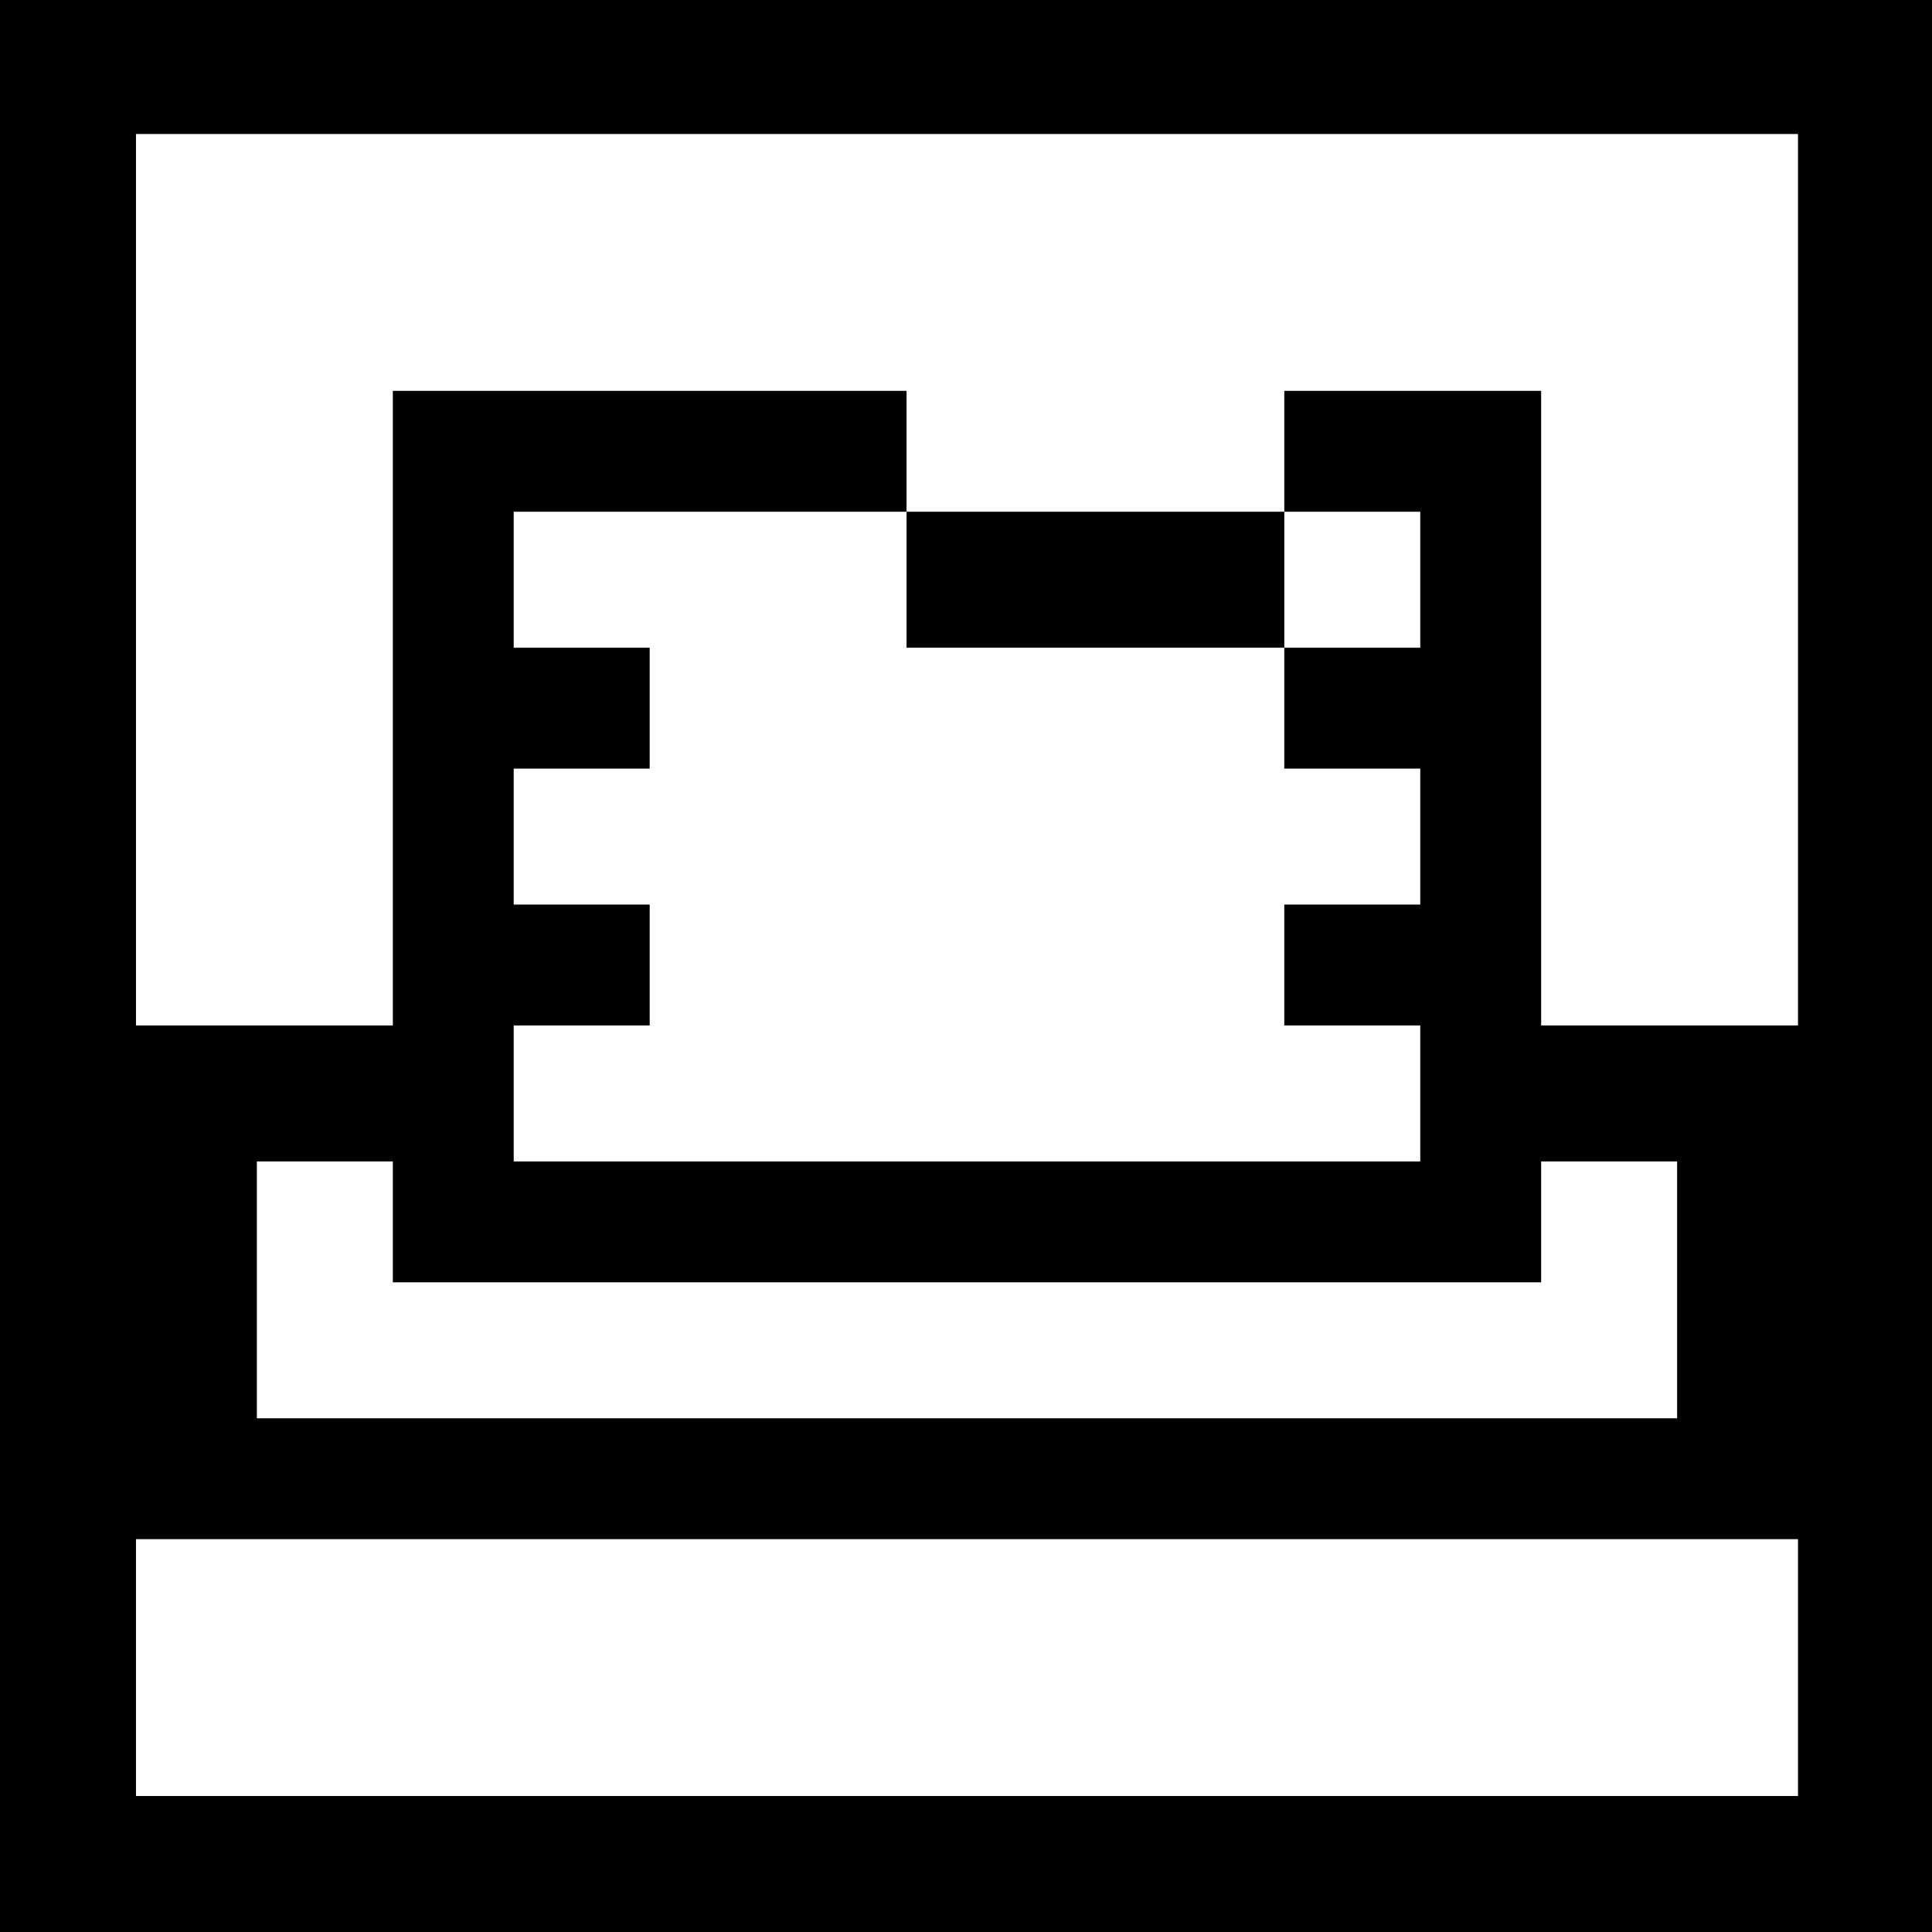 <?xml version="1.0" standalone="no"?>
<!DOCTYPE svg PUBLIC "-//W3C//DTD SVG 20010904//EN"
 "http://www.w3.org/TR/2001/REC-SVG-20010904/DTD/svg10.dtd">
<svg version="1.0" xmlns="http://www.w3.org/2000/svg"
 width="468pt" height="468pt" viewBox="0 0 468 468"
 preserveAspectRatio="xMidYMid meet">
<g transform="translate(0,468) scale(0.366,-0.366)"
fill="#000000" stroke="none">
<path d="M0 640 l0 -640 640 0 640 0 0 640 0 640 -640 0 -640 0 0 -640z m1190
255 l0 -295 -85 0 -85 0 0 210 0 210 -85 0 -85 0 0 -40 0 -40 45 0 45 0 0 -45
0 -45 -45 0 -45 0 0 -40 0 -40 45 0 45 0 0 -45 0 -45 -45 0 -45 0 0 -40 0 -40
45 0 45 0 0 -45 0 -45 -300 0 -300 0 0 45 0 45 45 0 45 0 0 40 0 40 -45 0 -45
0 0 45 0 45 45 0 45 0 0 40 0 40 -45 0 -45 0 0 45 0 45 130 0 130 0 0 40 0 40
-170 0 -170 0 0 -210 0 -210 -85 0 -85 0 0 295 0 295 550 0 550 0 0 -295z
m-930 -425 l0 -40 380 0 380 0 0 40 0 40 45 0 45 0 0 -85 0 -85 -470 0 -470 0
0 85 0 85 45 0 45 0 0 -40z m930 -295 l0 -85 -550 0 -550 0 0 85 0 85 550 0
550 0 0 -85z"/>
<path d="M600 895 l0 -45 125 0 125 0 0 45 0 45 -125 0 -125 0 0 -45z"/>
</g>
</svg>
